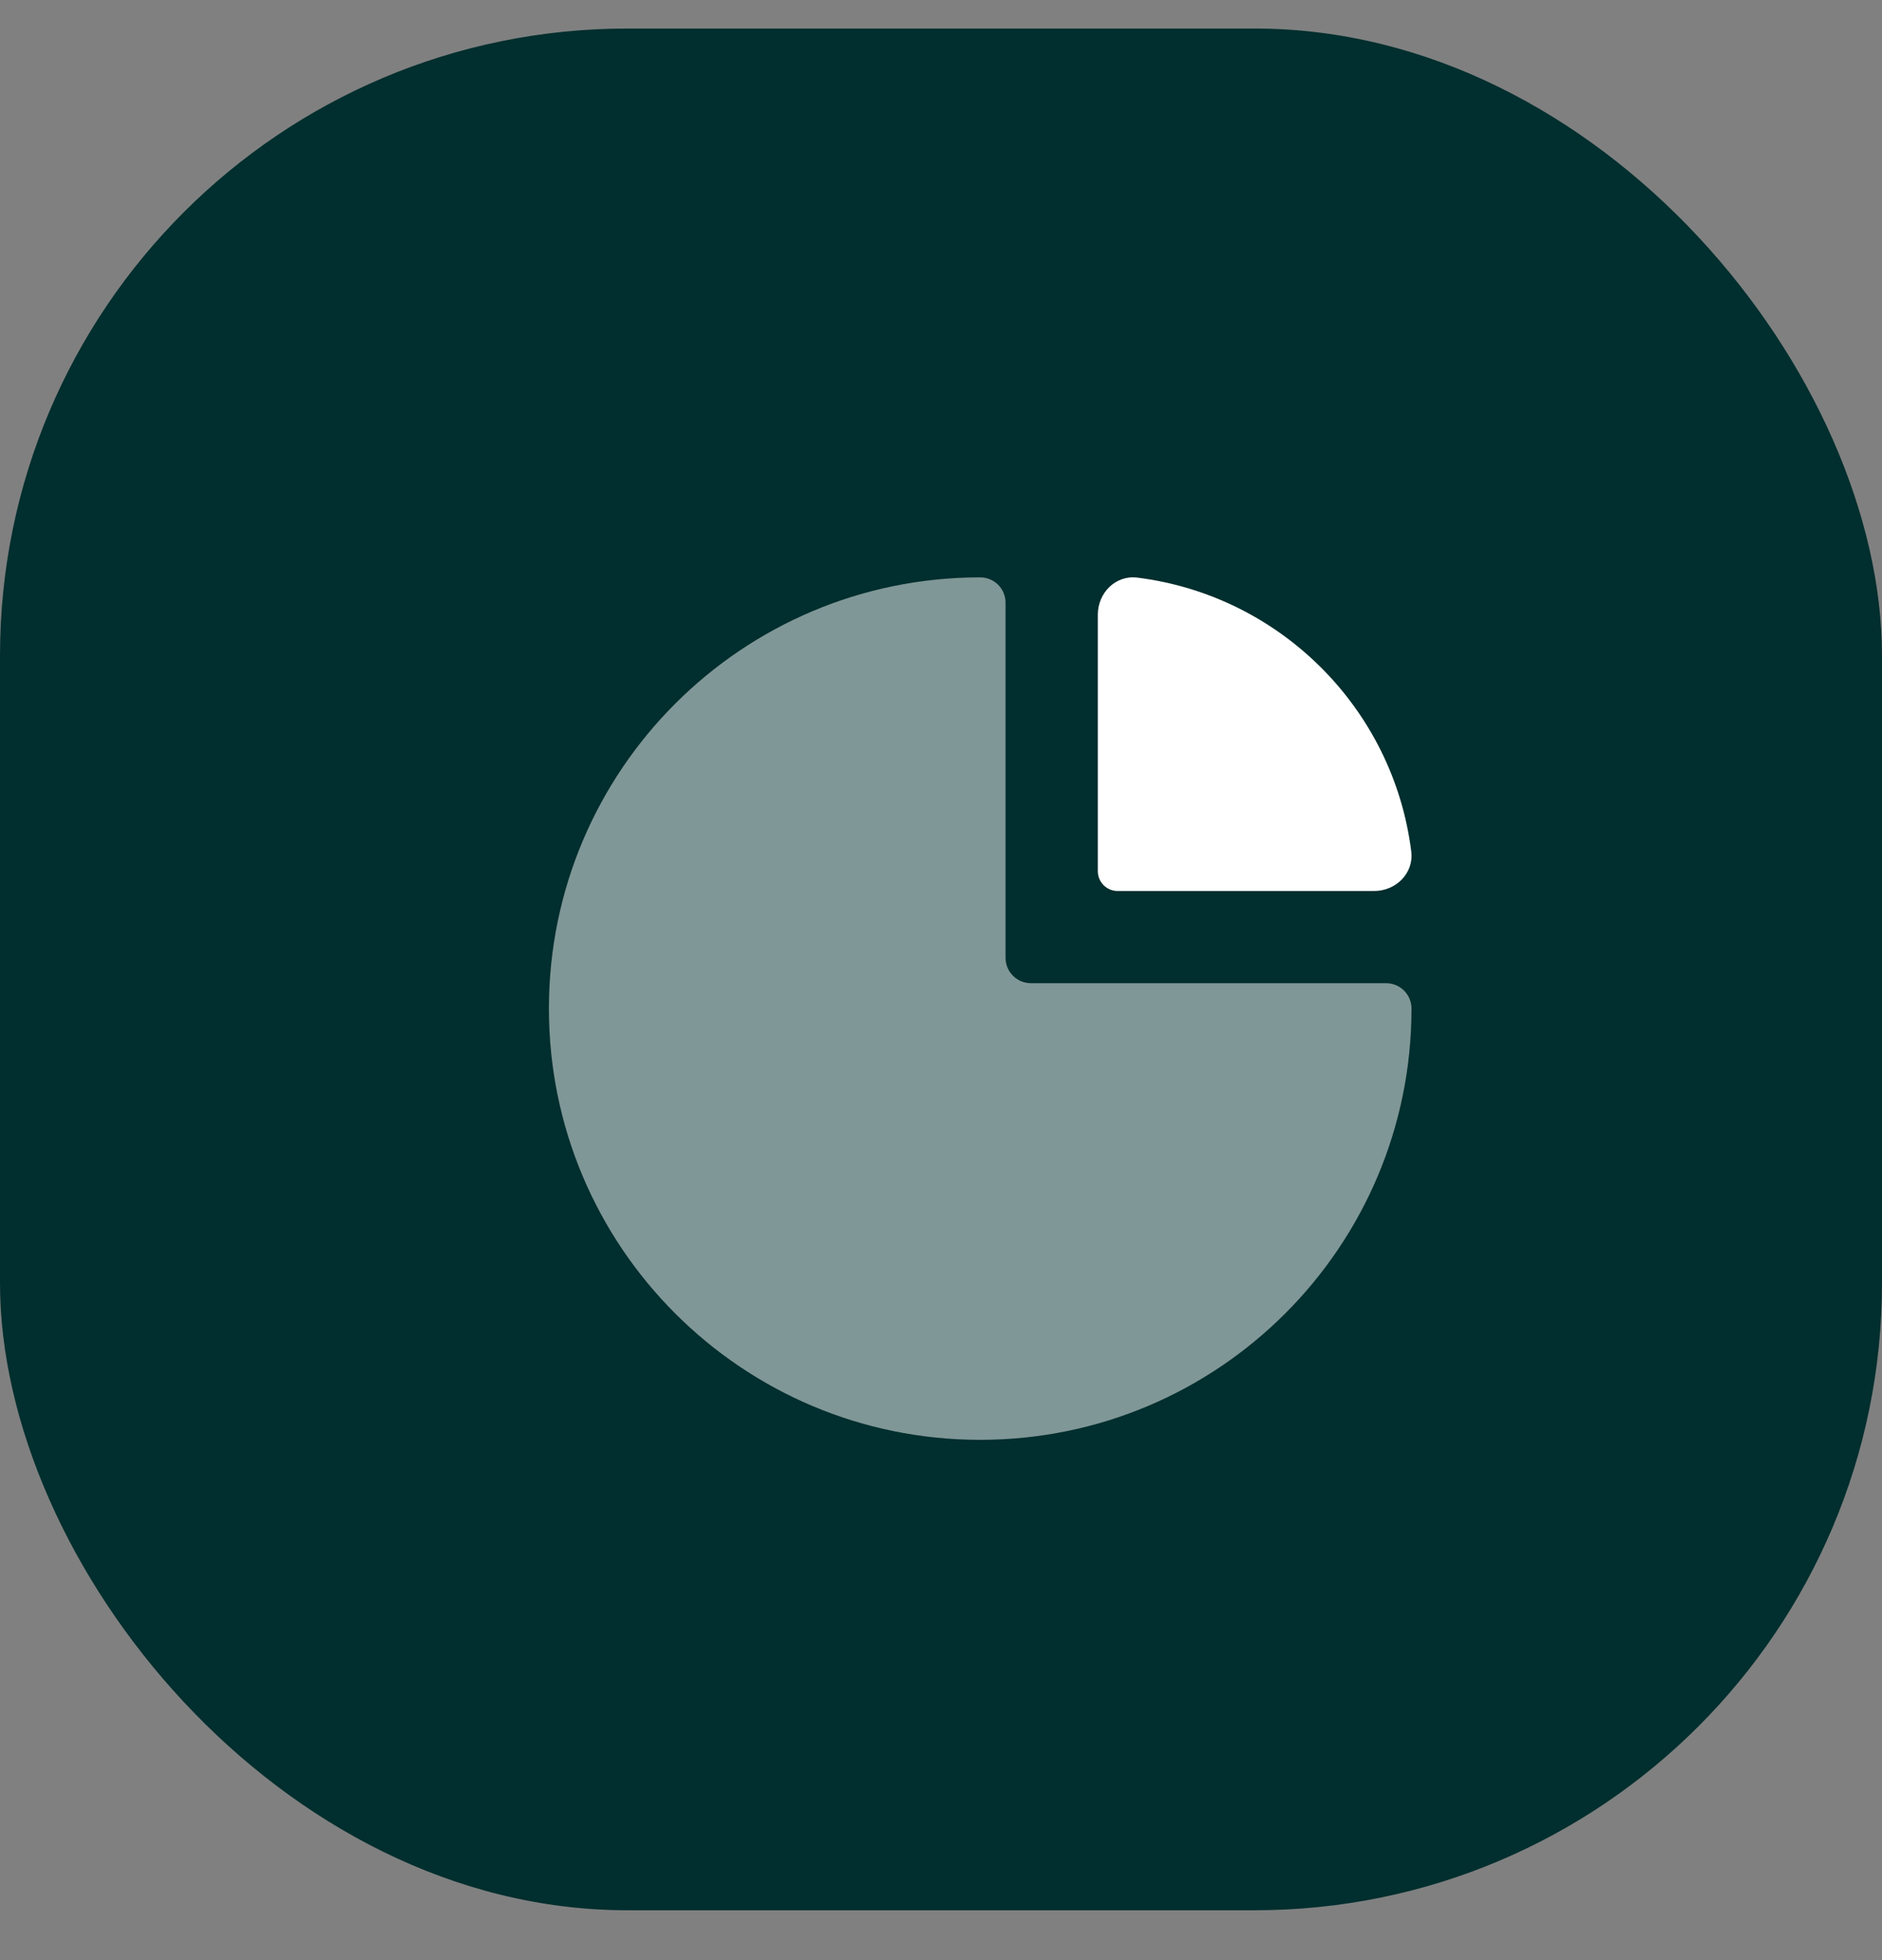 <svg width="24" height="25" viewBox="0 0 24 25" fill="none" xmlns="http://www.w3.org/2000/svg">
<rect x="0" y="0" width="24" height="25" fill="#808080" stroke="none"/>
<rect y="0.364" width="24" height="24" rx="8" fill="#012E2E"/>
<path d="M17.997 10.861C17.77 9.038 16.325 7.594 14.502 7.367C14.227 7.333 14 7.561 14 7.839V11.112C14 11.251 14.113 11.364 14.252 11.364H17.524C17.802 11.364 18.031 11.137 17.997 10.861Z" fill="white"/>
<path d="M12.5 7.364C9.462 7.364 7 9.826 7 12.864C7 15.901 9.462 18.364 12.5 18.364C15.538 18.364 18 15.901 18 12.864C18 12.685 17.855 12.54 17.677 12.54H13.147C12.968 12.54 12.823 12.395 12.823 12.216V7.687C12.823 7.508 12.679 7.364 12.5 7.364Z" fill="white" fill-opacity="0.5"/>
</svg>
